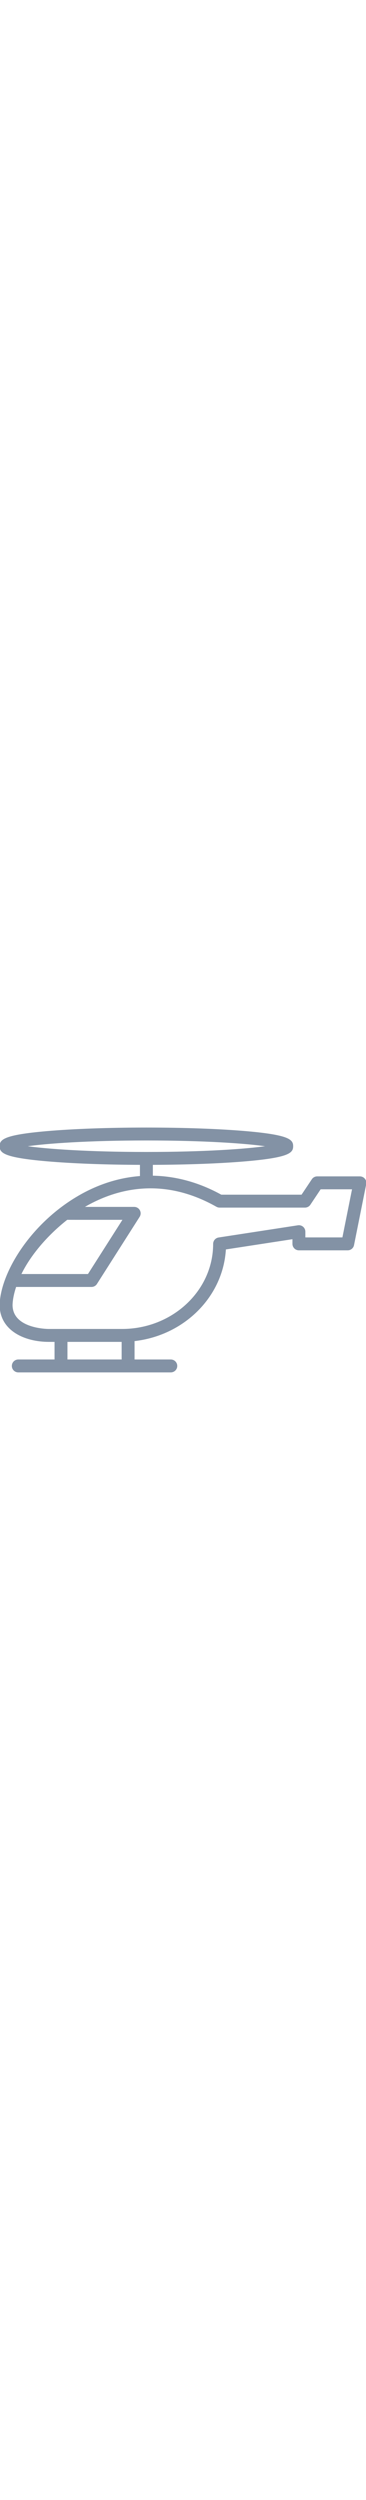 <!DOCTYPE svg PUBLIC "-//W3C//DTD SVG 1.1//EN" "http://www.w3.org/Graphics/SVG/1.1/DTD/svg11.dtd">

<!-- Uploaded to: SVG Repo, www.svgrepo.com, Transformed by: SVG Repo Mixer Tools -->
<svg fill="#8392a5"  width="75px" version="1.1" id="Layer_1" xmlns="http://www.w3.org/2000/svg" xmlns:xlink="http://www.w3.org/1999/xlink" viewBox="0 0 512 512" xml:space="preserve" stroke="#8392a5">

<g id="SVGRepo_bgCarrier" stroke-width="0"/>

<g id="SVGRepo_tracerCarrier" stroke-linecap="round" stroke-linejoin="round"/>

<g id="SVGRepo_iconCarrier"> <g> <g> <path d="M510.063,156.723c-1.621-1.98-4.036-3.123-6.596-3.123h-59.733c-2.85,0-5.513,1.425-7.1,3.797L422.101,179.2H309.427 c-31.181-17.254-63.693-26.061-96.094-26.573v-16.094c0-0.017-0.009-0.026-0.009-0.034c49.451-0.188,95.718-1.929,130.995-4.992 c60.595-5.274,65.28-11.853,65.28-20.574s-4.685-15.3-65.28-20.574c-37.308-3.243-86.861-5.026-139.52-5.026 c-52.659,0-102.212,1.784-139.52,5.026C4.685,95.633,0,102.212,0,110.933s4.685,15.3,65.28,20.574 c35.277,3.063,81.544,4.813,130.995,4.992c0,0.009-0.009,0.017-0.009,0.034v16.572c-28.57,2.15-56.849,10.803-83.84,26.052 C43.622,218.035,1.237,287.684,0,332.569c0,0.077,0,0.154,0,0.23C0,368.171,34.287,384,68.267,384H76.8v25.6H25.6 c-4.71,0-8.533,3.823-8.533,8.533s3.823,8.533,8.533,8.533h213.333c4.71,0,8.533-3.823,8.533-8.533s-3.823-8.533-8.533-8.533 h-51.2v-26.641c69.419-7.706,124.023-61.636,127.795-128.137L409.6,240.35v7.117c0,4.71,3.823,8.533,8.533,8.533H486.4 c4.07,0,7.569-2.867,8.363-6.861l17.067-85.333C512.341,161.297,511.684,158.703,510.063,156.723z M35.226,110.933 c29.619-4.412,88.994-8.533,169.574-8.533s139.955,4.122,169.574,8.533c-29.619,4.412-88.994,8.533-169.574,8.533 S64.845,115.345,35.226,110.933z M93.867,213.333c0.427,0.068,78.319,0,78.319,0l-48.87,76.8h-94.14 C41.762,264.047,64.99,236.057,93.867,213.333z M170.667,409.6h-76.8V384h76.8V409.6z M479.403,238.933h-52.736V230.4 c0-2.492-1.084-4.855-2.978-6.477c-1.886-1.613-4.395-2.321-6.852-1.954l-110.933,17.067c-4.164,0.64-7.236,4.216-7.236,8.431 c0,65.877-57.421,119.467-128,119.467h-102.4c-2.091,0-51.089-0.384-51.2-34.022c0.23-7.731,2.014-16.452,5.129-25.711H128 c2.918,0,5.632-1.493,7.202-3.951l59.733-93.867c1.673-2.628,1.775-5.956,0.282-8.695c-1.502-2.722-4.369-4.42-7.484-4.42h-70.63 c1.246-0.742,2.449-1.536,3.712-2.253c41.114-23.228,106.095-41.89,182.178,1.152c1.289,0.725,2.739,1.101,4.207,1.101h119.467 c2.85,0,5.513-1.425,7.1-3.797l14.532-21.803h44.757L479.403,238.933z"/> </g> </g> </g>

</svg>